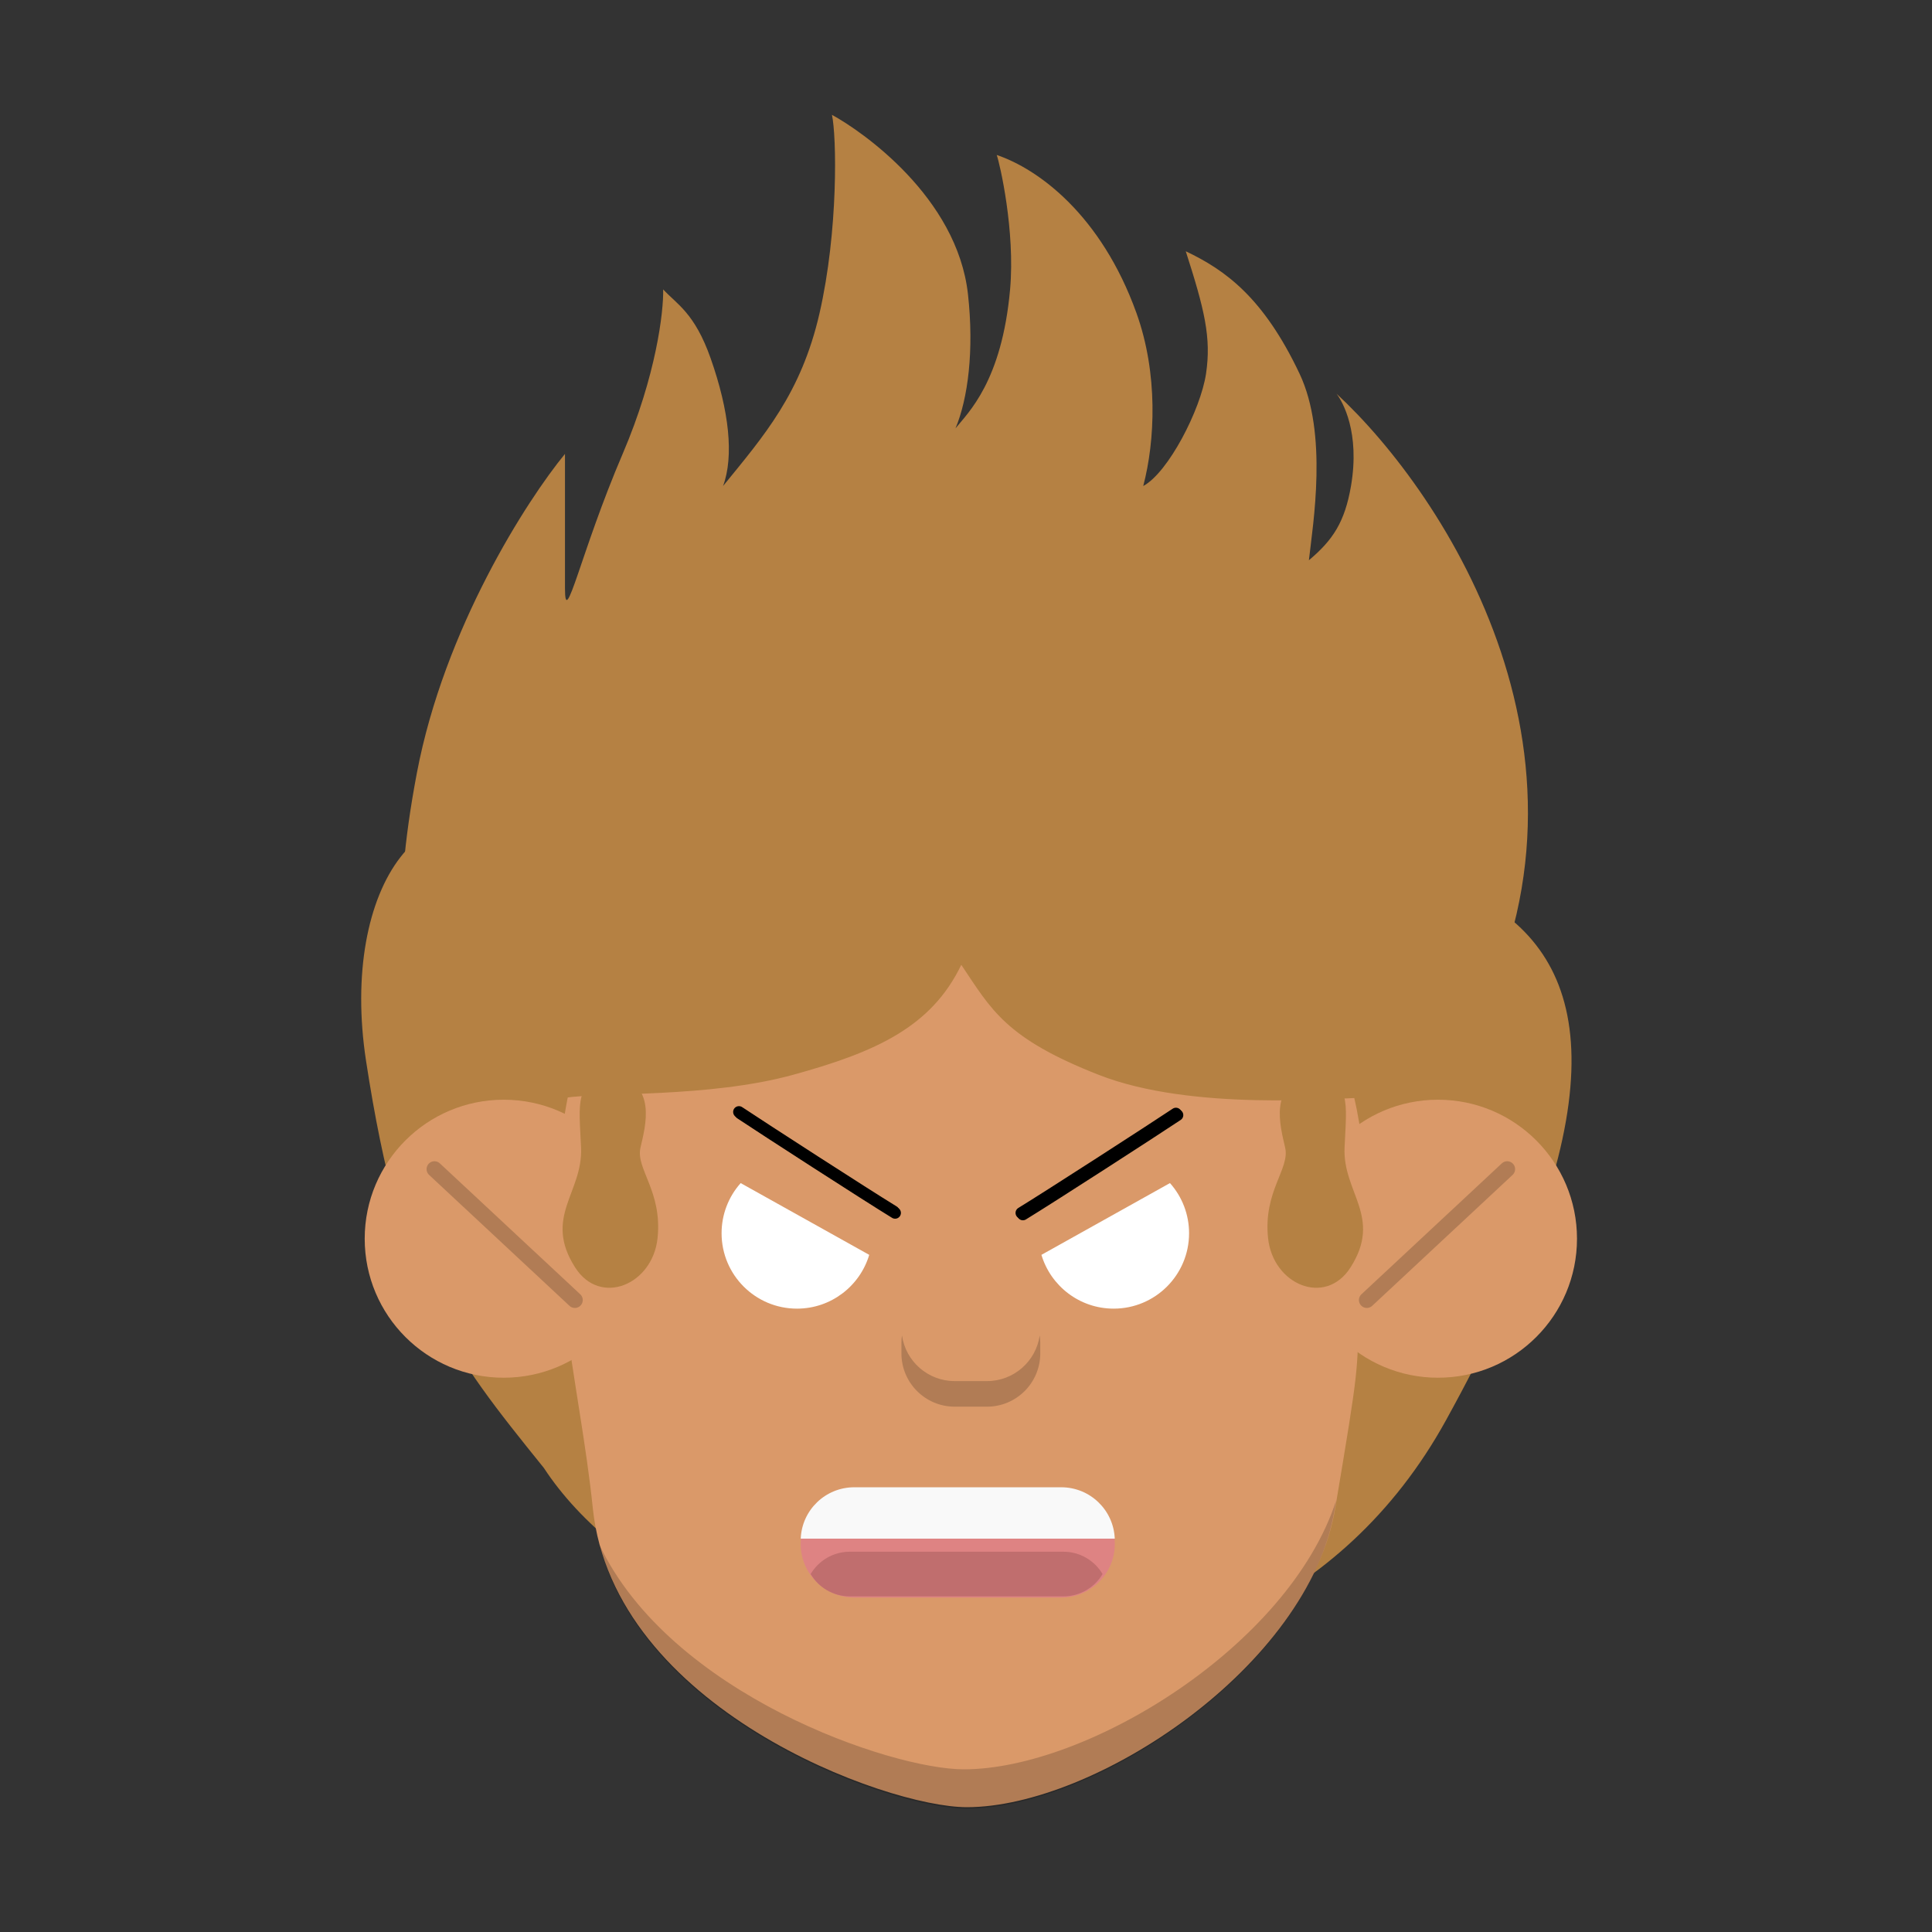 <svg width="100" height="100" viewBox="0 0 100 100" fill="none" xmlns="http://www.w3.org/2000/svg">
<rect x="0" y="0" width="100" height="100" fill="#333333" stroke="none"/>
<mask id="mask0_329_1028" style="mask-type:luminance" maskUnits="userSpaceOnUse" x="0" y="0" width="100" height="100">
<path d="M100 0H0V100H100V0Z" fill="white"/>
</mask>
<g mask="url(#mask0_329_1028)">
<path d="M18.946 54.907C20.763 66.775 23.35 70.032 28.149 75.979C35.783 87.633 64.064 93.051 74.835 73.528C92.416 41.666 70.815 43.926 52.128 43.926C36.62 43.926 30.787 38.759 28.149 43.926C22.014 39.405 17.573 45.945 18.946 54.907Z" fill="#B58143"/>
<path d="M21.578 40.006C20.159 47.483 20.987 50.598 21.578 51.221C29.162 62.437 65.709 72.094 75.874 54.025C84.006 39.57 74.798 25.571 69.178 20.379C69.5 20.794 70.401 22.387 69.927 25.156C69.606 27.025 68.985 27.96 67.748 28.998C67.963 27.094 68.739 22.456 67.264 19.341C65.397 15.398 63.419 13.975 61.375 13.006C62.343 16.017 62.703 17.471 62.424 19.341C62.144 21.21 60.465 24.464 59.174 25.156C59.79 22.818 59.952 19.341 58.821 16.198C56.996 11.123 53.742 8.748 51.59 8.021C51.752 8.471 52.552 11.951 52.282 14.979C51.855 19.756 50.102 21.365 49.456 22.172C50.102 20.638 50.425 18.136 50.102 15.229C49.542 10.192 44.594 6.775 43.061 5.944C43.303 7.017 43.401 11.929 42.416 16.225C41.463 20.379 39.525 22.576 37.426 25.156C37.991 23.622 37.749 21.284 36.78 18.539C35.951 16.189 35.025 15.741 34.325 14.979C34.352 16.121 33.97 19.424 32.228 23.494C30.049 28.583 29.243 32.633 29.243 30.452V23.494C27.279 25.883 22.998 32.529 21.578 40.006Z" fill="#B58143"/>
<path d="M66.441 48.743C60.696 40.582 46.593 38.405 38.212 43.752C29.831 49.098 27.964 57.977 29.205 67.71C29.707 71.646 30.339 74.736 30.684 78.067C31.755 88.403 45.857 93.54 50.041 93.54C56.628 93.54 67.726 86.302 69.11 78.067C70.371 70.562 70.242 71.155 70.339 67.71C70.436 64.264 72.186 56.903 66.441 48.743Z" fill="#DA9969"/>
<path d="M31.014 79.938C34.699 87.714 46.142 91.58 49.887 91.58C56.248 91.58 66.688 85.234 69.161 77.664L69.085 78.12C67.702 86.367 56.611 93.615 50.028 93.615C46.099 93.615 33.419 89.073 31.014 79.938Z" fill="black" fill-opacity="0.19"/>
<path d="M41.443 79.917C41.443 78.386 42.684 77.145 44.215 77.145H54.931C56.462 77.145 57.702 78.386 57.702 79.917C57.702 81.448 56.462 82.688 54.931 82.688H44.215C42.684 82.688 41.443 81.448 41.443 79.917Z" fill="#DE8383"/>
<path fill-rule="evenodd" clip-rule="evenodd" d="M57.069 81.472C56.659 82.164 55.905 82.627 55.043 82.627H43.985C43.123 82.627 42.369 82.164 41.959 81.472C42.369 80.781 43.123 80.317 43.985 80.317H55.043C55.905 80.317 56.659 80.781 57.069 81.472Z" fill="#C06E6E"/>
<path fill-rule="evenodd" clip-rule="evenodd" d="M57.7 79.641H41.446C41.504 78.162 42.722 76.981 44.215 76.981H54.931C56.424 76.981 57.641 78.162 57.7 79.641Z" fill="#F9F9F9"/>
<path d="M81.625 64.116C81.625 60.142 78.403 56.921 74.43 56.921C70.456 56.921 67.235 60.142 67.235 64.116C67.235 68.09 70.456 71.311 74.43 71.311C78.403 71.311 81.625 68.09 81.625 64.116Z" fill="#DA9969"/>
<path d="M78.013 60.514L70.746 67.291" stroke="black" stroke-opacity="0.19" stroke-width="0.817" stroke-linecap="round" stroke-linejoin="round"/>
<path d="M18.877 64.116C18.877 60.142 22.098 56.921 26.072 56.921C30.045 56.921 33.267 60.142 33.267 64.116C33.267 68.09 30.045 71.311 26.072 71.311C22.098 71.311 18.877 68.09 18.877 64.116Z" fill="#DA9969"/>
<path d="M22.488 60.514L29.755 67.291" stroke="black" stroke-opacity="0.19" stroke-width="0.817" stroke-linecap="round" stroke-linejoin="round"/>
<path d="M38.338 61.236C37.7 61.95 37.348 62.875 37.349 63.833C37.349 65.988 39.096 67.735 41.252 67.735C43.018 67.735 44.51 66.561 44.991 64.951L38.338 61.237L38.338 61.236ZM60.557 61.236C61.195 61.95 61.547 62.875 61.546 63.833C61.546 65.988 59.799 67.735 57.644 67.735C55.877 67.735 54.385 66.561 53.904 64.951L60.557 61.236Z" fill="white"/>
<path d="M38.247 57.554C39.472 58.37 44.78 61.8 46.249 62.698M60.866 57.635C59.641 58.452 54.333 61.881 52.864 62.78" stroke="black" stroke-width="0.6" stroke-linecap="round"/>
<path d="M38.329 57.636C39.554 58.452 44.861 61.882 46.331 62.78M60.947 57.717C59.723 58.534 54.415 61.963 52.945 62.862" stroke="black" stroke-width="0.6" stroke-linecap="round"/>
<path d="M46.686 69.121C46.667 69.251 46.658 69.383 46.658 69.514V70.052C46.658 71.574 47.892 72.809 49.415 72.809H51.087C52.609 72.809 53.844 71.574 53.844 70.052V69.514C53.844 69.381 53.834 69.25 53.816 69.121C53.625 70.457 52.476 71.485 51.087 71.485H49.415C48.026 71.485 46.877 70.458 46.686 69.121Z" fill="black" fill-opacity="0.19"/>
<path d="M30.076 59.405C29.976 57.081 29.696 55.903 31.725 55.628C34.056 56.053 33.401 58.305 33.15 59.405C32.9 60.504 34.287 61.654 34.036 64.078C33.785 66.502 31.064 67.639 29.767 65.6C28.105 62.989 30.177 61.729 30.076 59.405H30.076Z" fill="#B58143"/>
<path d="M69.594 59.405C69.694 57.081 69.975 55.903 67.945 55.628C65.614 56.053 66.27 58.305 66.52 59.405C66.771 60.504 65.384 61.654 65.634 64.078C65.885 66.502 68.606 67.639 69.904 65.6C71.566 62.989 69.494 61.729 69.594 59.405H69.594Z" fill="#B58143"/>
<path d="M69.107 48.514C69.885 50.396 70.473 52.61 70.473 56.825C69.167 56.825 61.728 57.537 56.879 55.637C52.031 53.738 51.312 52.254 49.756 49.939C48.213 53.144 45.363 54.45 41.03 55.637C36.697 56.825 31.137 56.528 29.217 56.825C29.217 54.081 29.459 51.364 30.507 48.828C31.553 46.294 33.087 43.991 35.023 42.05C36.957 40.11 39.254 38.571 41.782 37.52C44.31 36.47 47.019 35.93 49.756 35.93C52.492 35.93 55.202 36.47 57.729 37.52C60.258 38.571 62.555 40.11 64.489 42.05C66.424 43.99 68.06 45.979 69.107 48.514Z" fill="#B58143"/>
</g>
</svg>
